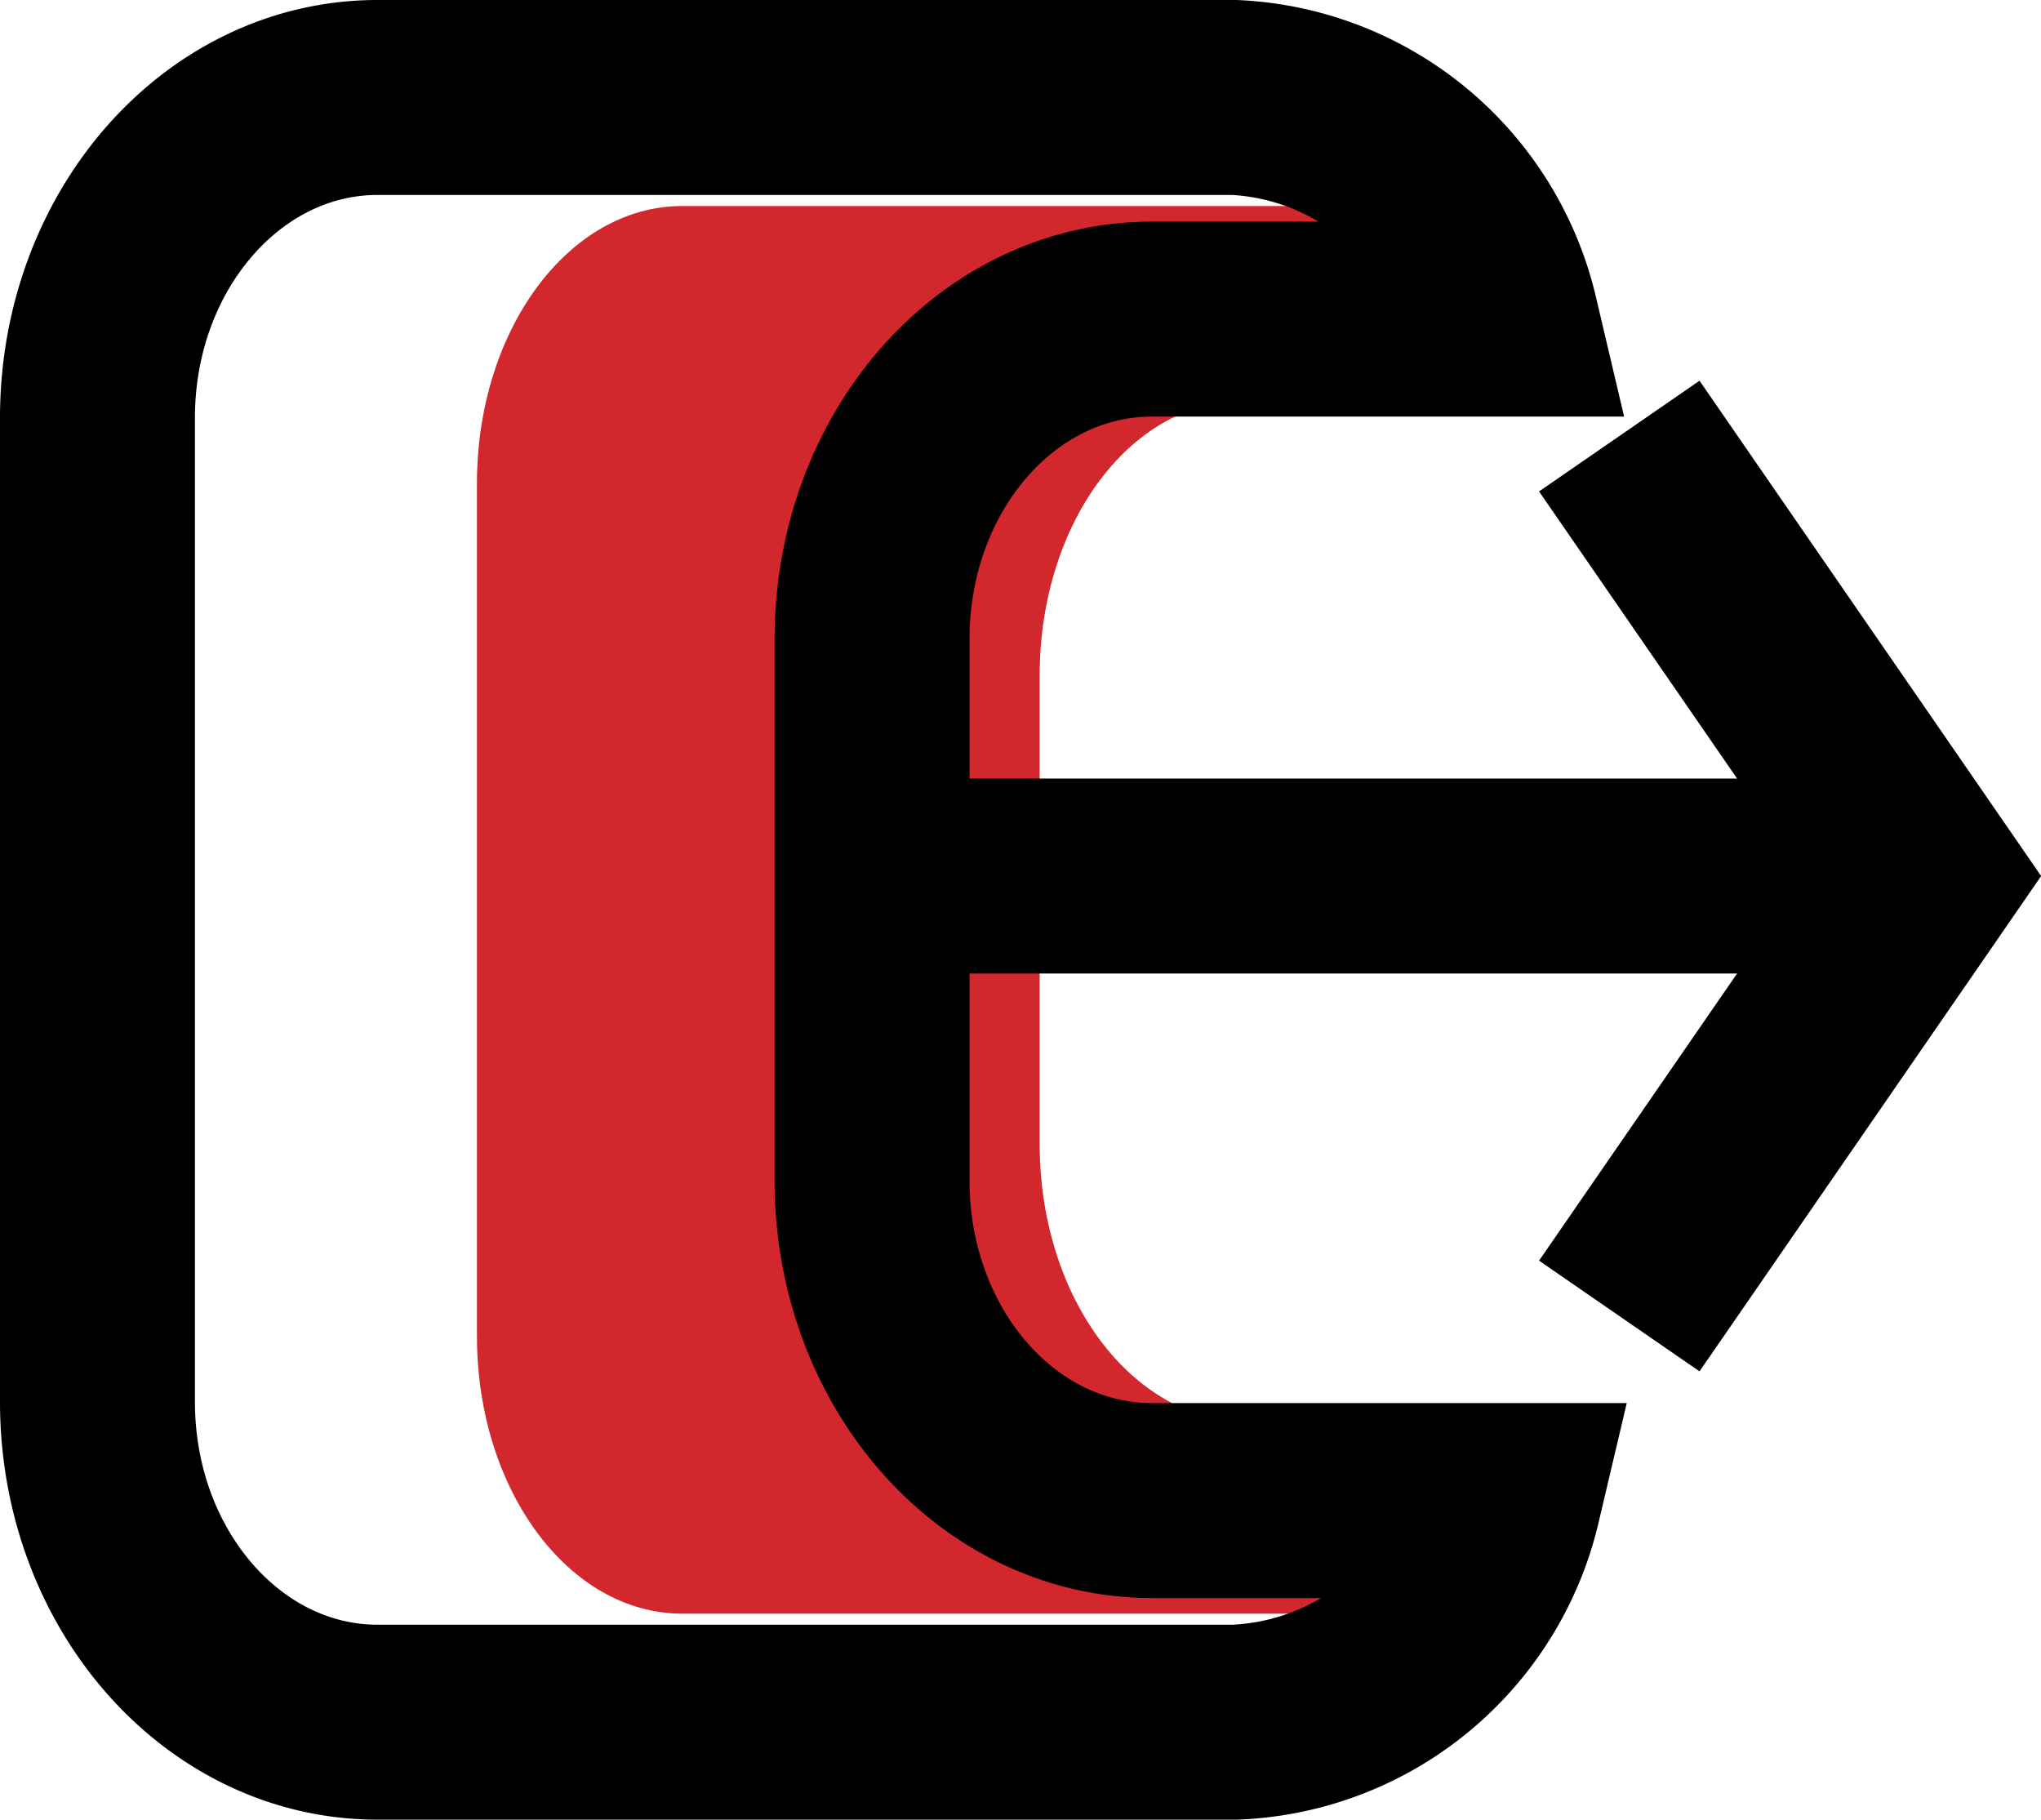 <svg xmlns="http://www.w3.org/2000/svg" viewBox="0 0 31.41 28"><g id="Layer_2" data-name="Layer 2"><g id="Layer_1-2" data-name="Layer 1"><path d="M19.2,21.88h4c-.42,1.71-1.6,2.95-3,2.95h-9.7c-1.75,0-3.16-1.91-3.16-4.27V7.44c0-2.36,1.41-4.27,3.16-4.27h9.7c1.41,0,2.59,1.24,3,3h-4C17.45,6.12,16,8,16,10.4v7.2C16,20,17.45,21.88,19.2,21.88Z" fill="#d2272c"/><path d="M17.73,23.09h5.41A4.43,4.43,0,0,1,19,26.5H5.81c-2.38,0-4.31-2.2-4.31-4.93V6.43C1.5,3.7,3.43,1.5,5.81,1.5H19a4.43,4.43,0,0,1,4.1,3.41H17.73c-2.39,0-4.31,2.2-4.31,4.93v8.32C13.42,20.89,15.34,23.09,17.73,23.09Z" fill="none" stroke="#000" stroke-miterlimit="10" stroke-width="3"/><line x1="14.66" y1="13.48" x2="29.59" y2="13.48" fill="none" stroke="#000" stroke-miterlimit="10" stroke-width="3"/><polyline points="24.92 20.25 29.59 13.48 24.92 6.71" fill="none" stroke="#000" stroke-miterlimit="10" stroke-width="3"/></g></g></svg>